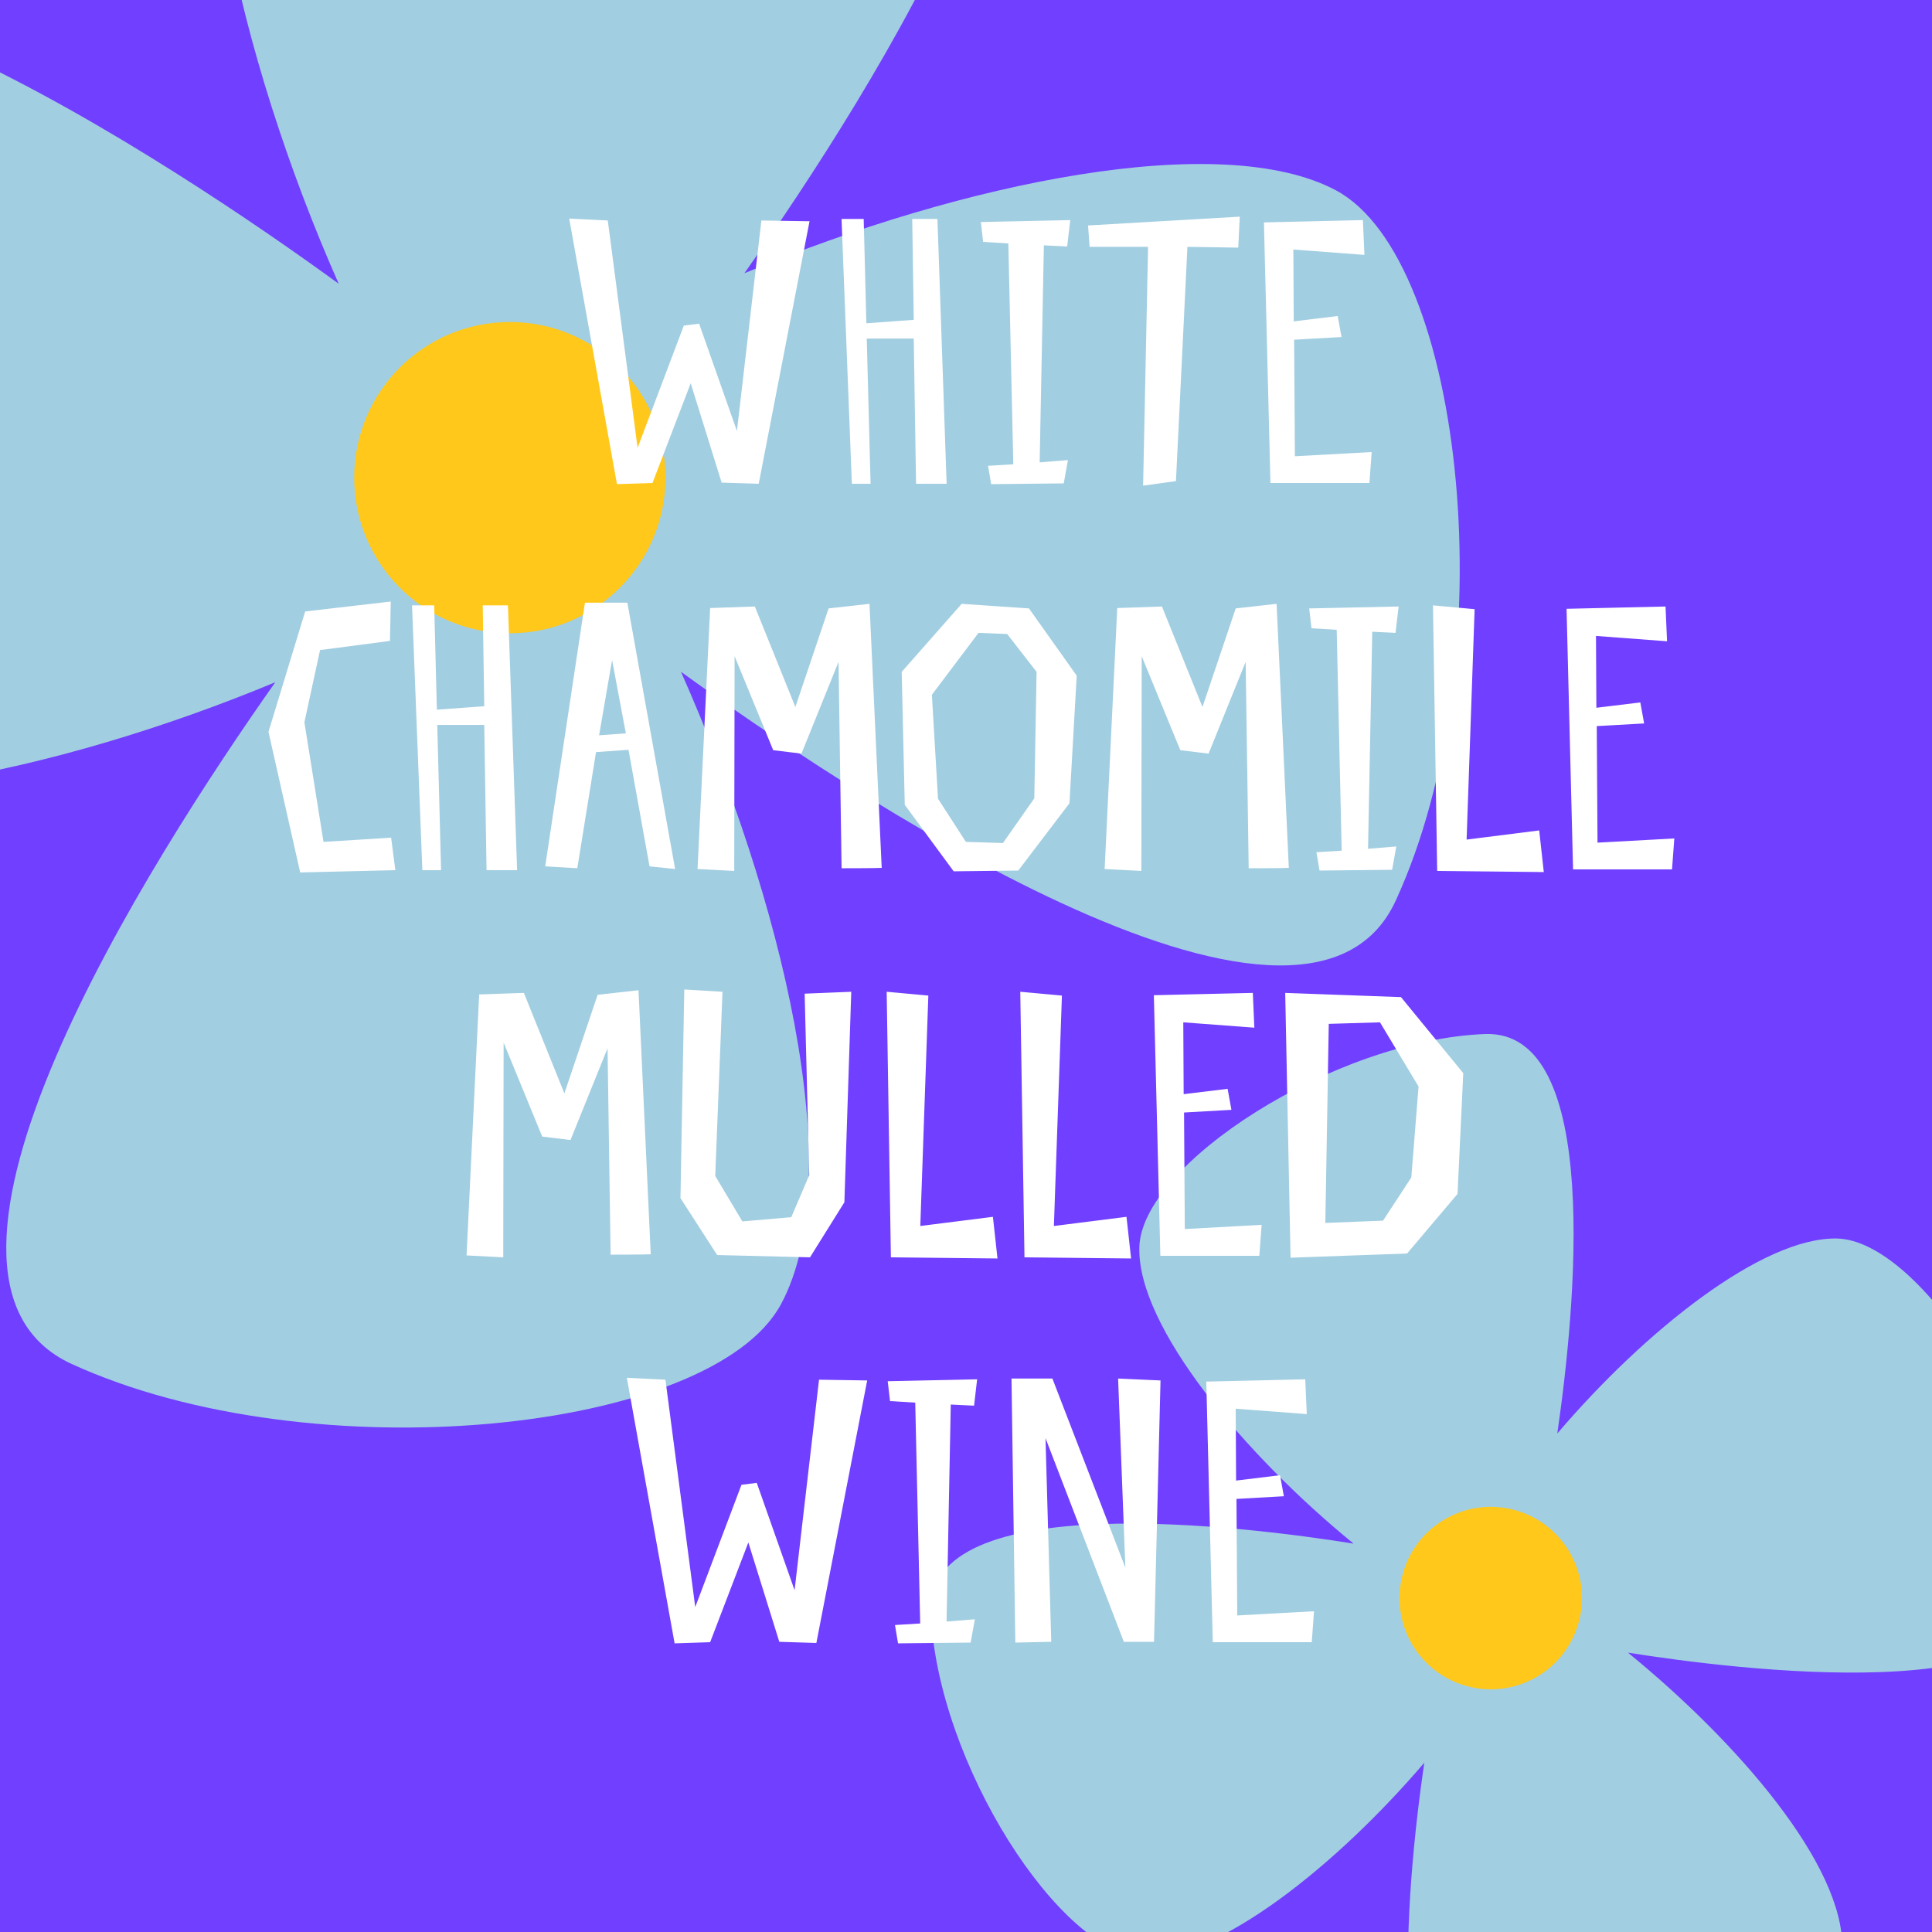 <svg width="180" height="180" viewBox="0 0 180 180" fill="none" xmlns="http://www.w3.org/2000/svg">
<rect x="0" y="0" width="180" height="180" fill="#333333" stroke="none"/>
<g clip-path="url(#clip0_874_2654)">
<rect width="180" height="180" fill="#713FFF"/>
<path d="M22.23 -32.477C16.126 -21.095 22.23 5.382 31.557 26.436C17.2 15.982 -26.503 -13.572 -35.049 5.137C-45.352 27.56 -41.494 64.832 -29.482 71.28C-18.788 76.996 5.335 72.013 25.648 63.562C13.831 80.318 -10.828 119.007 6.653 127.067C29.066 137.326 66.324 133.516 72.77 121.498C79.216 109.481 72.77 83.64 63.443 62.585C77.8 72.99 121.503 102.594 130.049 83.884C140.352 61.462 136.494 24.189 124.482 17.741C113.788 12.025 89.714 16.959 69.352 25.459C81.169 8.703 105.828 -29.986 88.347 -38.046C65.934 -48.354 28.578 -44.494 22.23 -32.477Z" fill="#A2CEE1"/>
<path d="M47.5 59C55.508 59 62 52.508 62 44.5C62 36.492 55.508 30 47.5 30C39.492 30 33 36.492 33 44.5C33 52.508 39.492 59 47.5 59Z" fill="#FFC81A"/>
<path d="M106.148 116.25C105.983 123.618 115.928 135.513 126.111 143.817C116.107 142.206 86.236 138.457 86.721 150.184C87.27 164.254 98.86 182.222 106.638 182.4C113.555 182.546 124.542 173.78 132.695 164.233C131.01 175.811 128.457 201.866 139.434 201.452C153.488 200.882 171.461 189.319 171.636 181.54C171.812 173.76 161.857 162.277 151.673 153.973C161.666 155.559 191.549 159.333 191.064 147.606C190.515 133.536 178.924 115.567 171.147 115.389C164.229 115.244 153.255 123.972 145.09 133.557C146.774 121.979 149.328 95.924 138.351 96.338C124.284 96.883 106.274 108.496 106.148 116.25Z" fill="#A2CEE1"/>
<path d="M142.738 156.469C146.923 154.344 148.594 149.228 146.469 145.042C144.344 140.856 139.228 139.185 135.042 141.31C130.856 143.436 129.186 148.552 131.311 152.737C133.436 156.923 138.552 158.594 142.738 156.469Z" fill="#FFC81A"/>
<path d="M64.351 35.708L67.235 44.964L70.688 45.071L75.423 20.614L70.937 20.543L68.659 40.158L65.134 30.155L63.71 30.333L59.403 41.725L56.626 20.543L53.03 20.365L57.48 45.107L60.791 45L64.351 35.708ZM79.365 45.071H81.109L80.753 31.543H85.132L85.346 45.071H88.194L87.339 20.4H84.99L85.132 29.799L80.718 30.119L80.468 20.4H78.404L79.365 45.071ZM99.427 22.964L99.711 20.507L91.381 20.685L91.594 22.536L93.944 22.679L94.407 43.256L92.057 43.398L92.342 45.107L99.106 45.036L99.498 42.864L96.863 43.078L97.255 22.857L99.427 22.964ZM115.507 20.187L101.373 21.006L101.516 22.999H106.963L106.5 45.249L109.561 44.822L110.629 22.999L115.364 23.07L115.507 20.187ZM126.979 20.507L117.758 20.721L118.363 45H127.584L127.797 42.116L120.642 42.508L120.571 31.65L124.985 31.401L124.629 29.443L120.535 29.941L120.499 23.248L127.121 23.747L126.979 20.507ZM36.441 78.045L30.14 78.437L28.36 67.294L29.819 60.566L36.334 59.711L36.405 56.044L28.431 56.97L25.013 68.184L27.968 81.285L36.833 81.071L36.441 78.045ZM39.349 81.071H41.094L40.738 67.543H45.117L45.33 81.071H48.178L47.324 56.4H44.974L45.117 65.799L40.702 66.119L40.453 56.4H38.388L39.349 81.071ZM54.498 56.151L50.796 80.715L53.786 80.893L55.531 70.071L58.557 69.857L60.515 80.715L62.9 80.964L58.45 56.151H54.498ZM55.816 68.504L57.026 61.491L58.308 68.326L55.816 68.504ZM81.008 56.258L77.199 56.685L74.102 65.87L70.328 56.507L66.163 56.65L64.988 80.964L68.406 81.142L68.441 61.135L72.037 69.893L74.671 70.213L78.124 61.669L78.409 80.893C78.409 80.893 81.578 80.893 82.147 80.858L81.008 56.258ZM100.315 62.951L95.865 56.685L89.599 56.258L84.01 62.595L84.294 74.984L88.851 81.178L94.868 81.107L99.638 74.841L100.315 62.951ZM96.363 74.378L93.444 78.544L89.99 78.437L87.392 74.414L86.822 64.731L91.165 58.964L93.835 59.07L96.576 62.595L96.363 74.378ZM118.937 56.258L115.128 56.685L112.031 65.87L108.257 56.507L104.092 56.65L102.917 80.964L106.335 81.142L106.37 61.135L109.966 69.893L112.6 70.213L116.054 61.669L116.338 80.893C116.338 80.893 119.507 80.893 120.076 80.858L118.937 56.258ZM130.02 58.964L130.305 56.507L121.975 56.685L122.188 58.536L124.538 58.679L125.001 79.256L122.651 79.398L122.936 81.107L129.7 81.036L130.091 78.864L127.457 79.078L127.849 58.857L130.02 58.964ZM143.404 77.369L136.64 78.223L137.387 56.756L133.507 56.4L133.899 81.142L143.831 81.249L143.404 77.369ZM155.174 56.507L145.953 56.721L146.558 81H155.779L155.992 78.116L148.837 78.508L148.766 67.65L153.18 67.401L152.824 65.443L148.73 65.941L148.694 59.248L155.316 59.747L155.174 56.507ZM59.488 92.258L55.679 92.685L52.582 101.87L48.808 92.507L44.643 92.65L43.468 116.964L46.886 117.142L46.921 97.135L50.517 105.893L53.151 106.213L56.604 97.669L56.889 116.893C56.889 116.893 60.058 116.893 60.627 116.858L59.488 92.258ZM75.394 109.488L73.721 113.404L69.164 113.796L66.637 109.56L67.313 92.4L63.753 92.187L63.397 111.624L66.815 116.929L75.466 117.142L78.669 112.016L79.31 92.4L74.967 92.578L75.394 109.488ZM92.507 113.369L85.743 114.223L86.491 92.756L82.61 92.4L83.002 117.142L92.934 117.249L92.507 113.369ZM104.953 113.369L98.189 114.223L98.937 92.756L95.056 92.4L95.448 117.142L105.38 117.249L104.953 113.369ZM116.723 92.507L107.502 92.721L108.108 117H117.328L117.542 114.116L110.386 114.508L110.315 103.65L114.729 103.401L114.373 101.443L110.279 101.941L110.244 95.248L116.865 95.747L116.723 92.507ZM120.238 117.178L131.096 116.786L135.795 111.233L136.329 99.983L130.527 92.899L119.74 92.507L120.238 117.178ZM131.488 109.702L128.853 113.725L123.478 113.938L123.798 95.391L128.569 95.248L132.164 101.229L131.488 109.702ZM69.722 143.708L72.606 152.964L76.059 153.071L80.794 128.614L76.308 128.543L74.03 148.158L70.505 138.155L69.082 138.333L64.774 149.725L61.997 128.543L58.401 128.365L62.852 153.107L66.162 153L69.722 143.708ZM90.752 130.964L91.037 128.507L82.707 128.685L82.921 130.536L85.27 130.679L85.733 151.256L83.383 151.398L83.668 153.107L90.432 153.036L90.824 150.864L88.189 151.078L88.581 130.857L90.752 130.964ZM108.123 128.614L104.172 128.436L104.848 146.058L98.049 128.436H94.239L94.595 153.036L97.942 152.964L97.408 133.99L104.706 152.964H107.518L108.123 128.614ZM121.607 128.507L112.387 128.721L112.992 153H122.213L122.426 150.116L115.271 150.508L115.199 139.65L119.614 139.401L119.258 137.443L115.164 137.941L115.128 131.248L121.75 131.747L121.607 128.507Z" fill="white"/>
</g>
<defs>
<clipPath id="clip0_874_2654">
<rect width="180" height="180" fill="white"/>
</clipPath>
</defs>
</svg>
